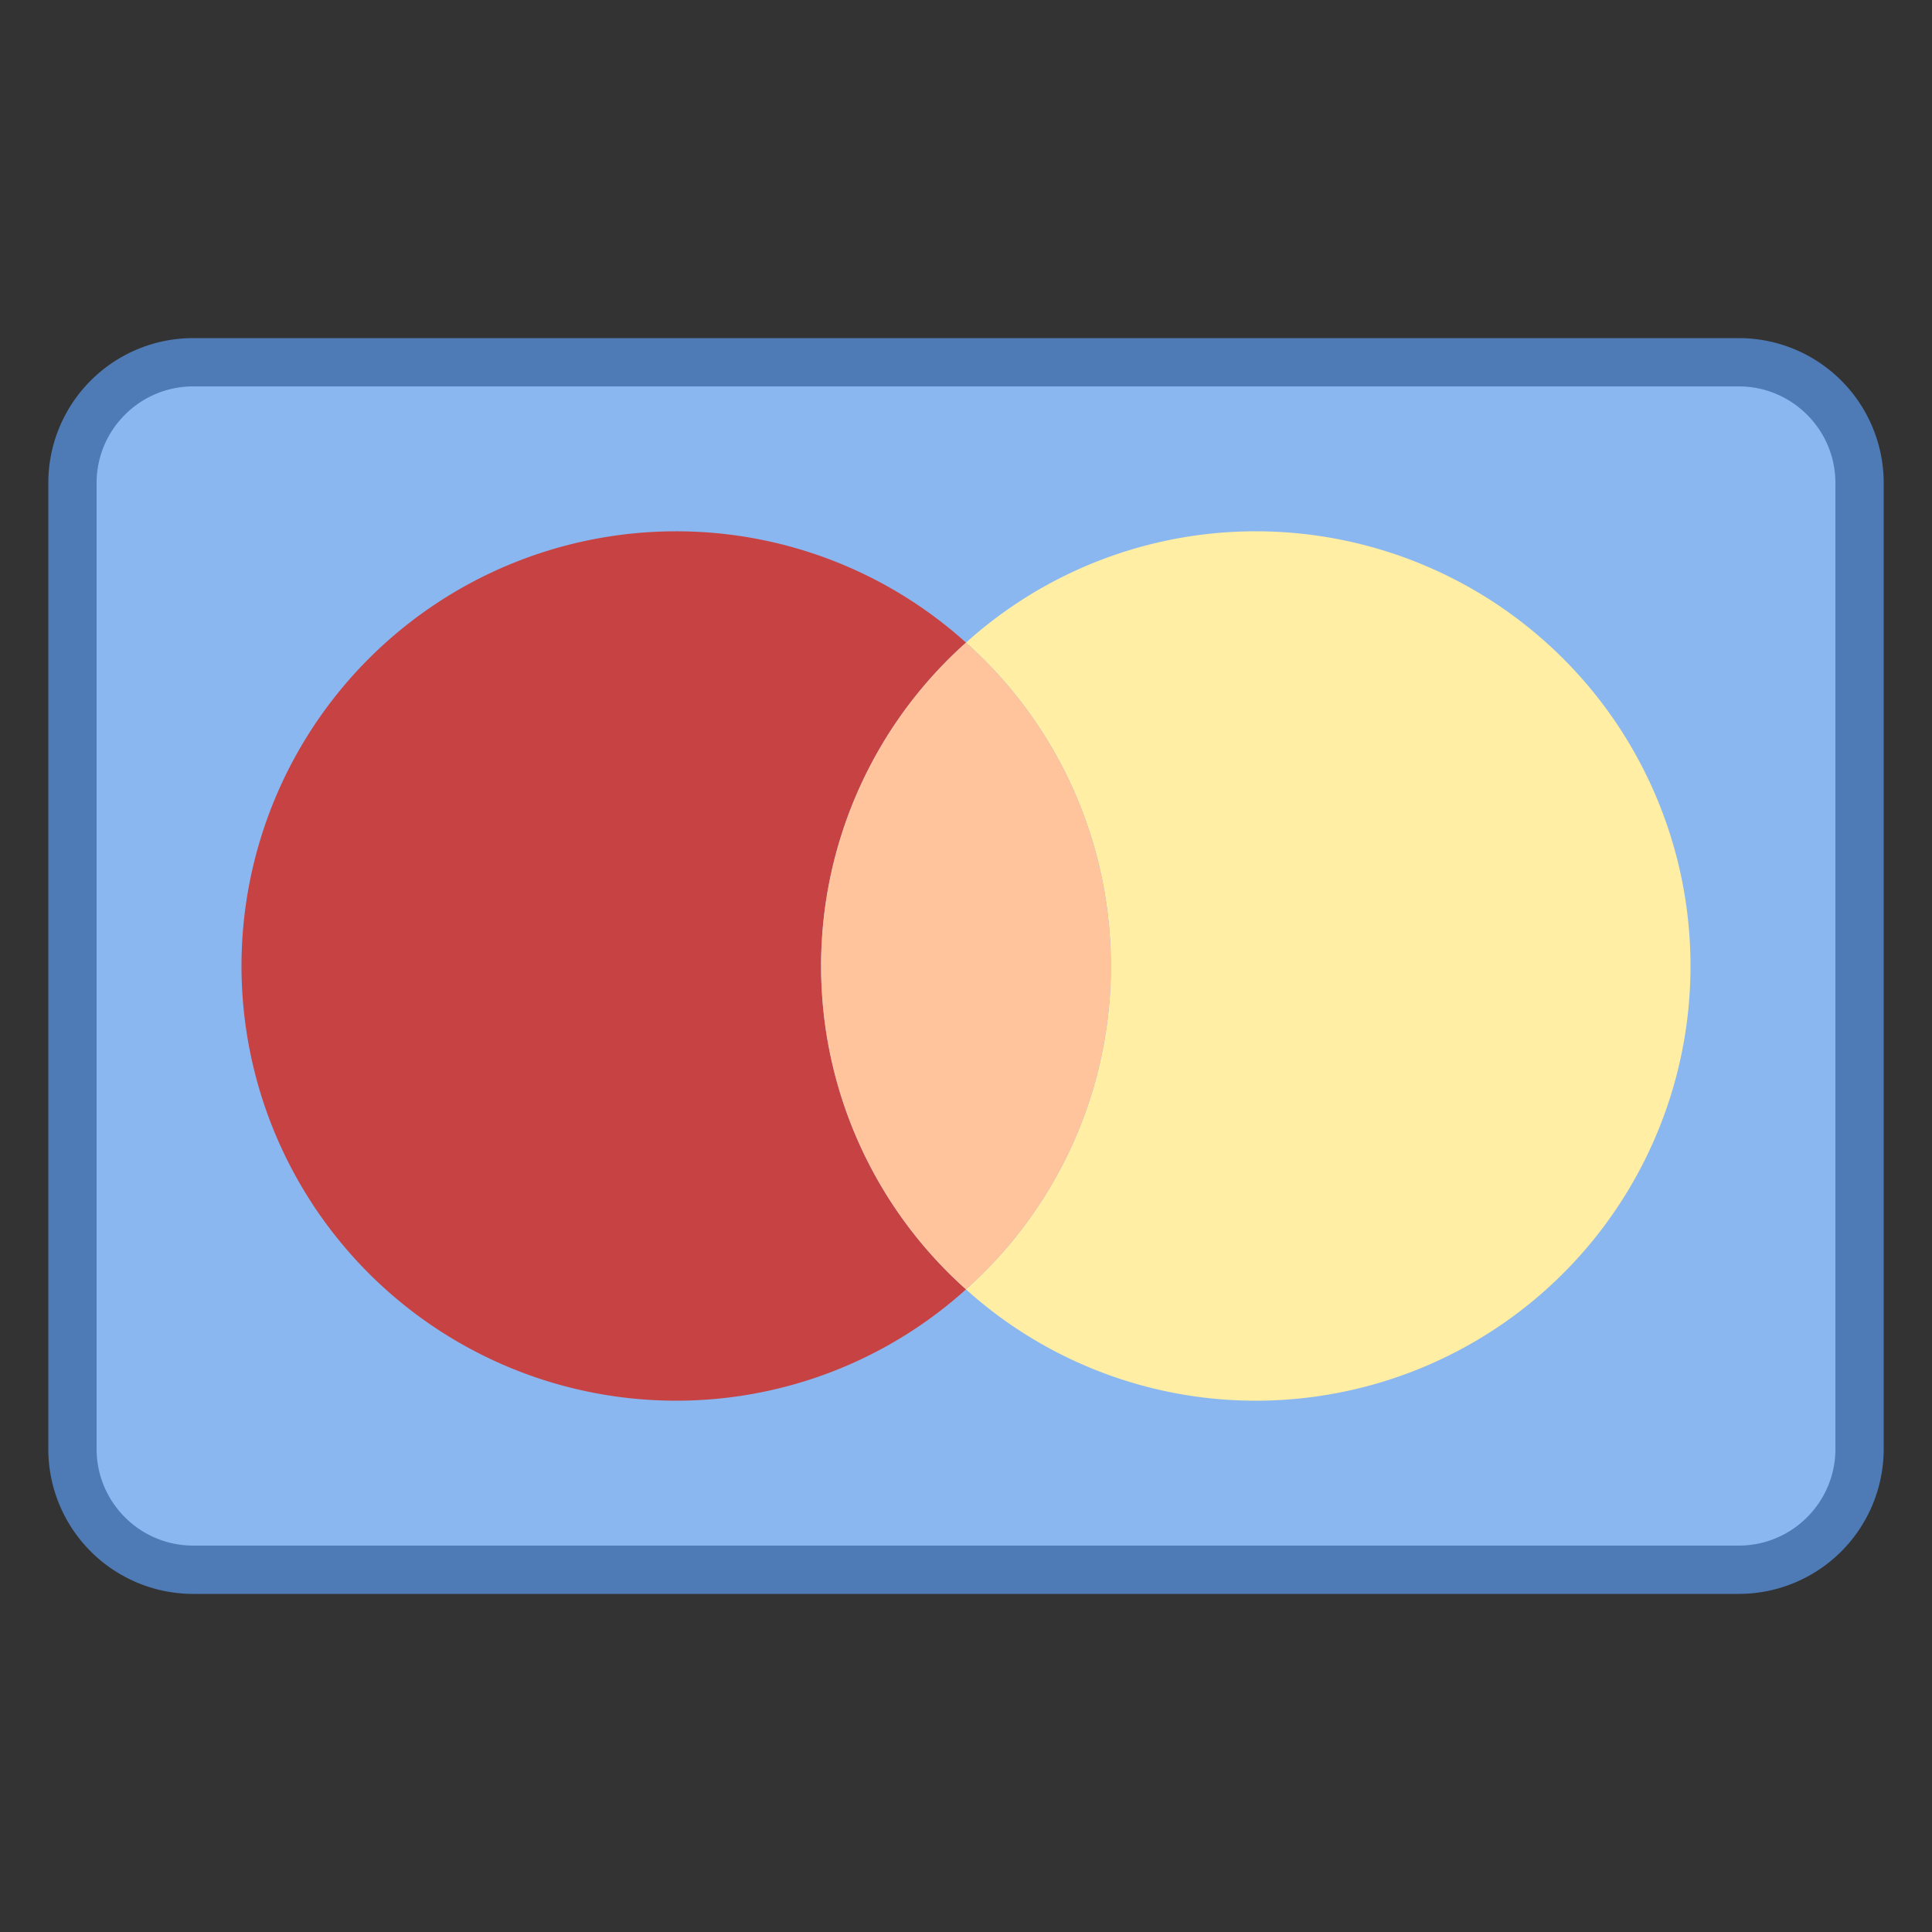<svg xmlns="http://www.w3.org/2000/svg" viewBox="0 0 40 40">
    <rect x="0" y="0" width="40" height="40" fill="#333333" stroke="none"/>
    <path fill="#8bb7f0" d="M4 32.5A2.503 2.503 0 0 1 1.5 30V10c0-1.378 1.121-2.5 2.5-2.5h32c1.379 0 2.5 1.122 2.5 2.5v20c0 1.378-1.121 2.5-2.5 2.5H4z"/>
    <path fill="#4e7ab5" d="M36 8c1.103 0 2 .897 2 2v20c0 1.103-.897 2-2 2H4c-1.103 0-2-.897-2-2V10c0-1.103.897-2 2-2h32m0-1H4a3 3 0 0 0-3 3v20a3 3 0 0 0 3 3h32a3 3 0 0 0 3-3V10a3 3 0 0 0-3-3z"/>
    <path fill="#c74343" d="M17 20a8.97 8.97 0 0 1 3-6.695A8.955 8.955 0 0 0 14 11a9 9 0 0 0-9 9 9 9 0 0 0 9 9 8.955 8.955 0 0 0 6-2.305A8.97 8.97 0 0 1 17 20z"/>
    <path fill="#ffeea3" d="M26 11a8.955 8.955 0 0 0-6 2.305 8.97 8.97 0 0 1 0 13.39A8.955 8.955 0 0 0 26 29a9 9 0 0 0 9-9 9 9 0 0 0-9-9z"/>
    <g>
        <path fill="#ffc49c" d="M23 20a8.97 8.97 0 0 0-3-6.695 8.97 8.97 0 0 0 0 13.39A8.97 8.97 0 0 0 23 20z"/>
    </g>
</svg>
